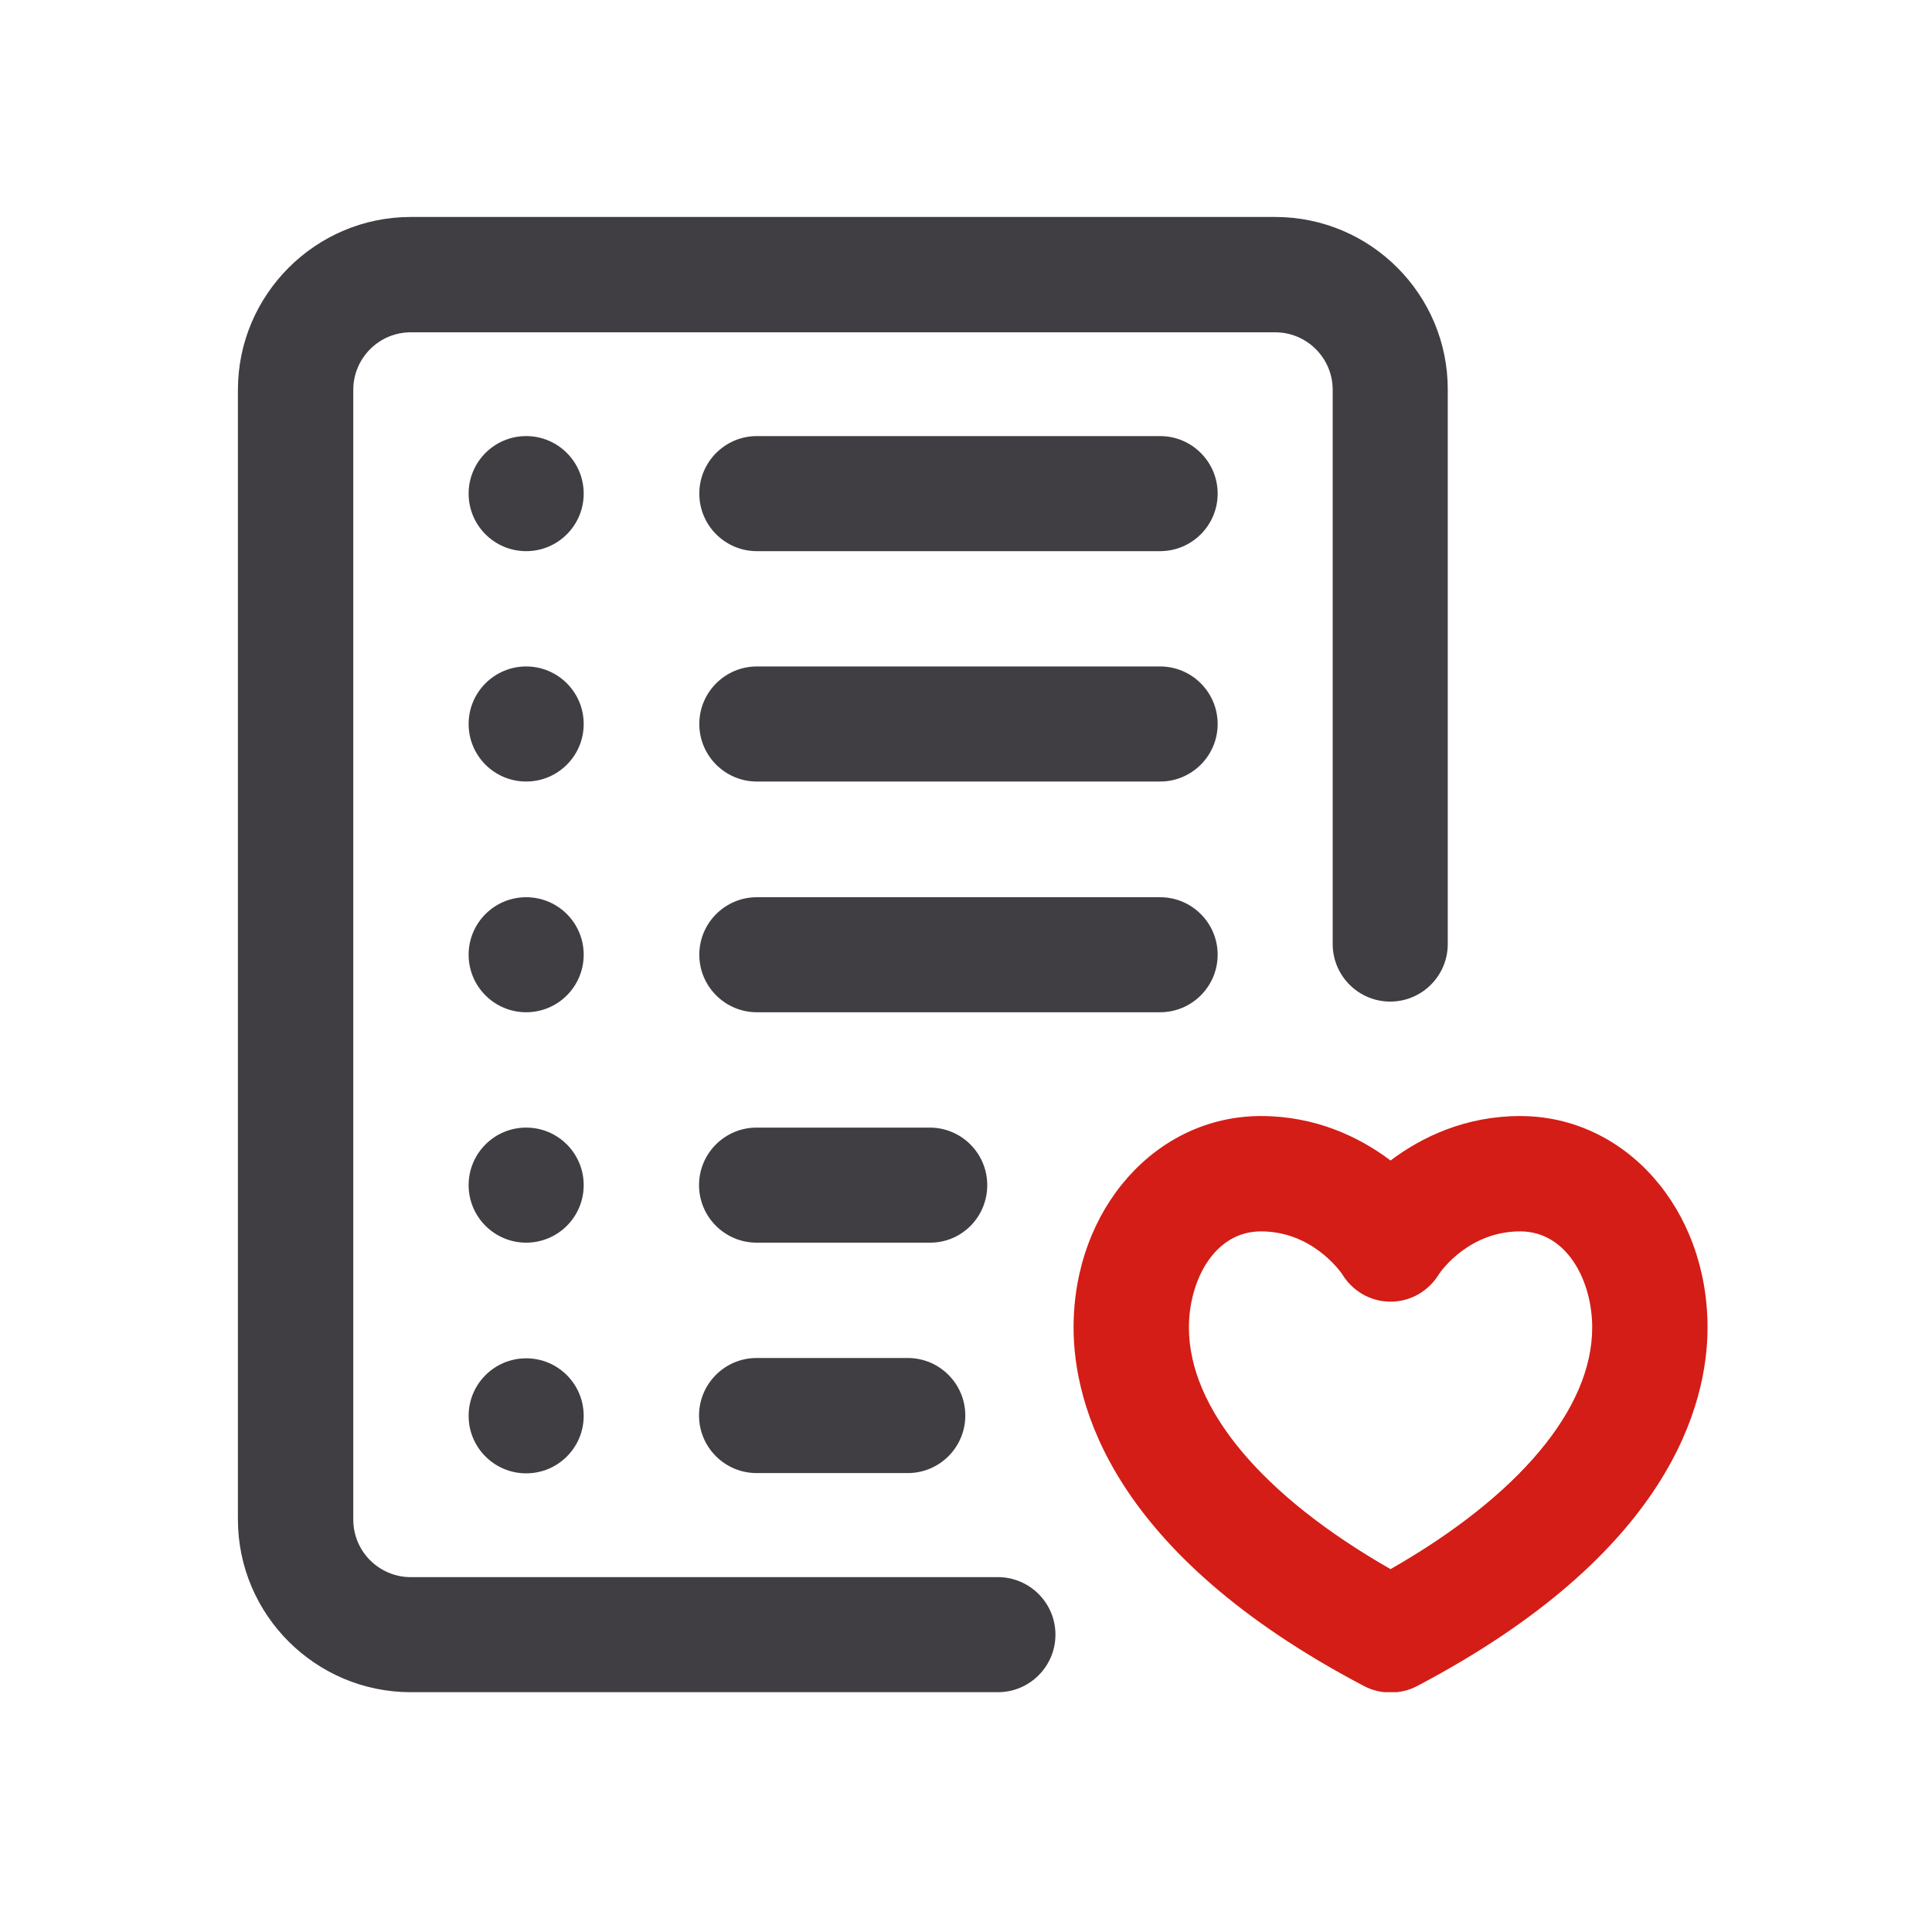 <svg width="50" height="50" viewBox="0 0 50 50" fill="none" xmlns="http://www.w3.org/2000/svg">
<g clip-path="url(#clip0_7180_6)">
<path d="M39.341 28.883C37.944 28.883 36.809 29.413 35.987 30.034C35.166 29.413 34.031 28.883 32.634 28.883C29.917 28.883 27.784 31.285 27.784 34.355C27.784 36.342 28.758 40.195 35.297 43.633C35.512 43.748 35.749 43.802 35.987 43.802C36.225 43.802 36.463 43.748 36.678 43.633C43.209 40.195 44.191 36.35 44.191 34.355C44.191 31.285 42.065 28.883 39.341 28.883ZM35.987 40.609C32.657 38.706 30.769 36.45 30.769 34.355C30.769 33.15 31.421 31.868 32.634 31.868C33.931 31.868 34.652 32.858 34.729 32.966C34.998 33.411 35.466 33.687 35.987 33.687C36.509 33.687 36.977 33.411 37.246 32.966C37.323 32.851 38.044 31.868 39.341 31.868C40.554 31.868 41.206 33.15 41.206 34.355C41.206 36.45 39.318 38.706 35.987 40.609Z" fill="#D31D16"/>
<path d="M10.631 43.794H25.826C26.647 43.794 27.315 43.126 27.315 42.305C27.315 41.484 26.647 40.816 25.826 40.816H10.631C9.81 40.816 9.143 40.149 9.143 39.328V10.089C9.143 9.268 9.81 8.6 10.631 8.6H33.002C33.823 8.6 34.49 9.268 34.49 10.089V24.432C34.49 25.253 35.158 25.921 35.979 25.921C36.8 25.921 37.468 25.253 37.468 24.432V10.089C37.476 7.625 35.473 5.615 33.002 5.615H10.631C8.168 5.615 6.157 7.625 6.157 10.089V39.32C6.157 41.791 8.168 43.794 10.631 43.794Z" fill="#413E43"/>
<path d="M13.617 14.264C14.44 14.264 15.106 13.597 15.106 12.775C15.106 11.953 14.44 11.286 13.617 11.286C12.795 11.286 12.128 11.953 12.128 12.775C12.128 13.597 12.795 14.264 13.617 14.264Z" fill="#413E43"/>
<path d="M30.024 11.286H19.587C18.766 11.286 18.098 11.954 18.098 12.775C18.098 13.596 18.766 14.264 19.587 14.264H30.024C30.845 14.264 31.513 13.596 31.513 12.775C31.513 11.954 30.845 11.286 30.024 11.286Z" fill="#413E43"/>
<path d="M13.617 20.226C14.44 20.226 15.106 19.56 15.106 18.737C15.106 17.915 14.44 17.248 13.617 17.248C12.795 17.248 12.128 17.915 12.128 18.737C12.128 19.56 12.795 20.226 13.617 20.226Z" fill="#413E43"/>
<path d="M30.024 17.248H19.587C18.766 17.248 18.098 17.916 18.098 18.737C18.098 19.558 18.766 20.226 19.587 20.226H30.024C30.845 20.226 31.513 19.558 31.513 18.737C31.513 17.916 30.845 17.248 30.024 17.248Z" fill="#413E43"/>
<path d="M13.617 26.197C14.44 26.197 15.106 25.53 15.106 24.708C15.106 23.886 14.44 23.22 13.617 23.22C12.795 23.22 12.128 23.886 12.128 24.708C12.128 25.53 12.795 26.197 13.617 26.197Z" fill="#413E43"/>
<path d="M31.513 24.708C31.513 23.887 30.845 23.22 30.024 23.22H19.587C18.766 23.22 18.098 23.887 18.098 24.708C18.098 25.529 18.766 26.197 19.587 26.197H30.024C30.845 26.197 31.513 25.529 31.513 24.708Z" fill="#413E43"/>
<path d="M13.617 32.16C14.44 32.16 15.106 31.493 15.106 30.671C15.106 29.849 14.44 29.182 13.617 29.182C12.795 29.182 12.128 29.849 12.128 30.671C12.128 31.493 12.795 32.16 13.617 32.16Z" fill="#413E43"/>
<path d="M25.55 30.671C25.55 29.85 24.883 29.182 24.061 29.182H19.58C18.759 29.182 18.091 29.85 18.091 30.671C18.091 31.492 18.759 32.16 19.58 32.16H24.061C24.883 32.167 25.55 31.5 25.55 30.671Z" fill="#413E43"/>
<path d="M13.617 38.13C14.44 38.13 15.106 37.464 15.106 36.642C15.106 35.819 14.44 35.153 13.617 35.153C12.795 35.153 12.128 35.819 12.128 36.642C12.128 37.464 12.795 38.13 13.617 38.13Z" fill="#413E43"/>
<path d="M19.58 35.145C18.759 35.145 18.091 35.813 18.091 36.634C18.091 37.455 18.759 38.123 19.58 38.123H23.494C24.315 38.123 24.982 37.455 24.982 36.634C24.982 35.813 24.315 35.145 23.494 35.145H19.58Z" fill="#413E43"/>
</g>
<defs>
<clipPath id="clip0_7180_6">
<rect width="38.033" height="38.179" fill="white" transform="translate(6.157 5.615)"/>
</clipPath>
</defs>
</svg>
